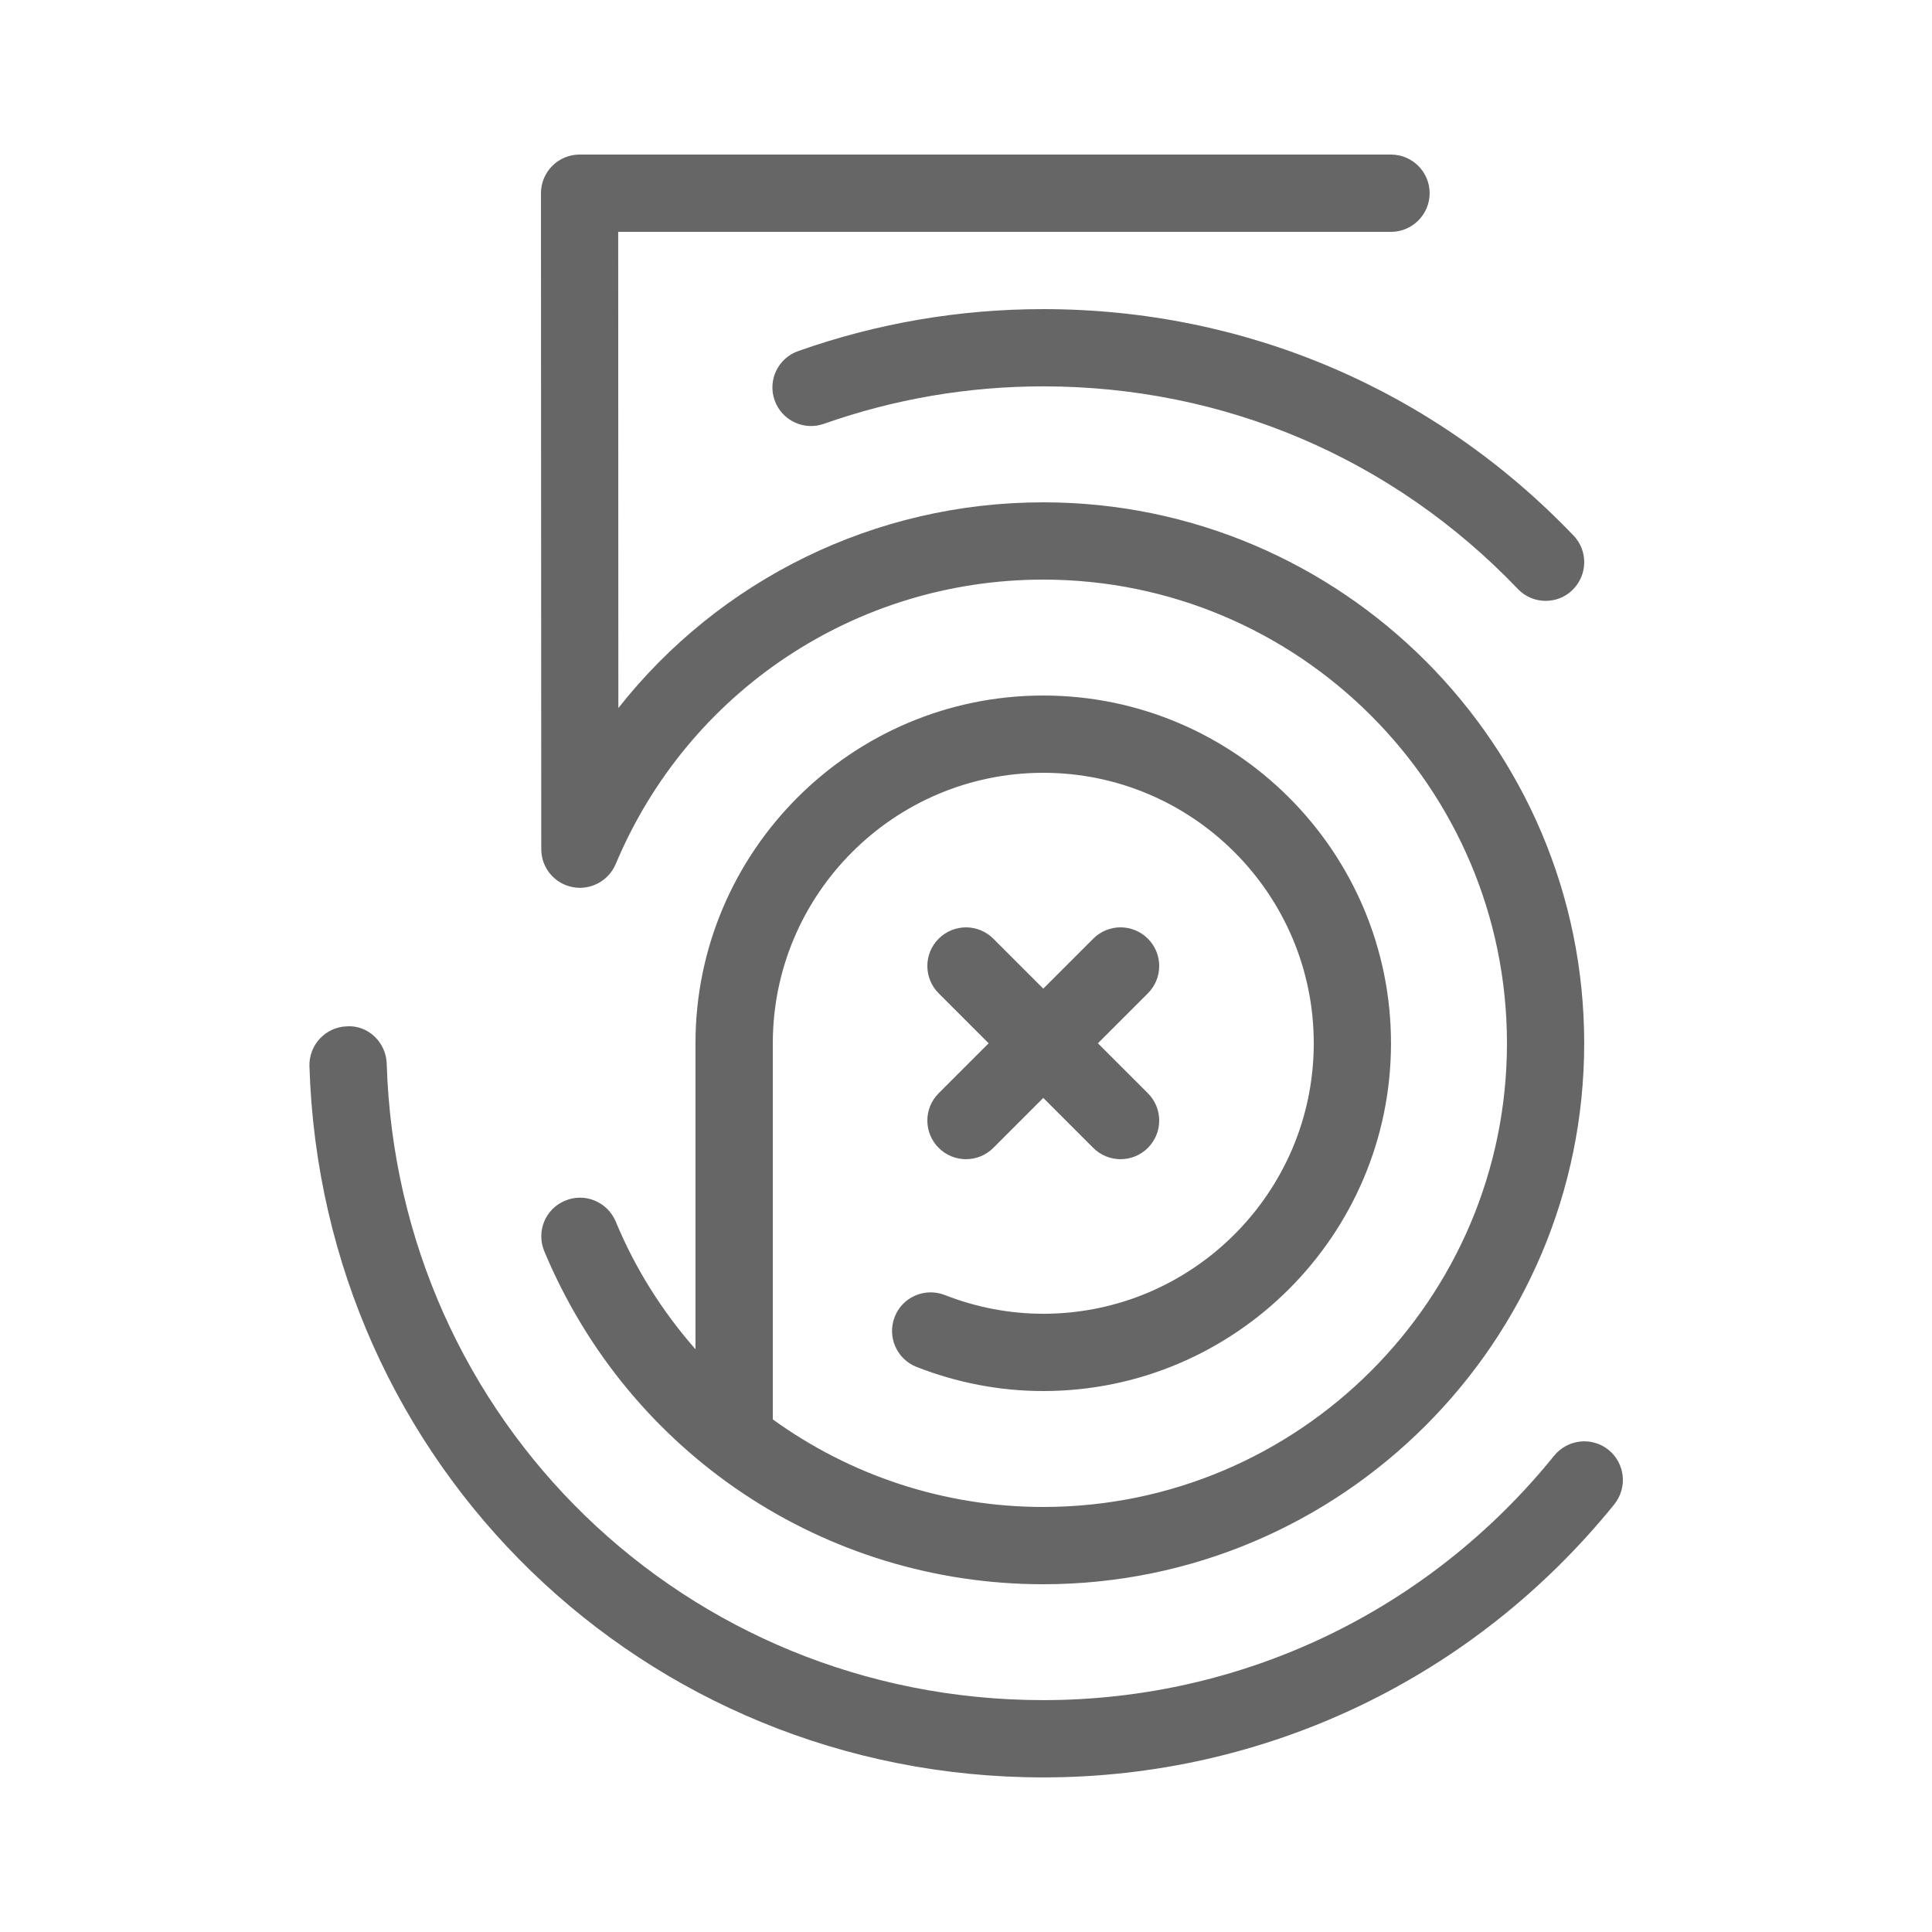 <svg fill="#666" height="50" viewBox="0 0 50 50" width="50" xmlns="http://www.w3.org/2000/svg"><path d="m15 4c-.266 0-.52.105-.707.293s-.293.441-.293.707l.008 16.977c0 .477.336.887.805.98.465.094.934-.156 1.121-.594 1.875-4.473 6.219-7.363 11.066-7.363 6.617 0 12 5.383 12 12 0 6.617-5.383 12-12 12-2.574 0-5.004-.824-7-2.266v-9.734c0-3.859 3.141-7 7-7s7 3.141 7 7-3.141 7-7 7c-.867 0-1.727-.164-2.547-.484-.516-.203-1.098.051-1.297.562-.203.516.051 1.094.562 1.297 1.059.414 2.164.625 3.281.625 4.961 0 9-4.039 9-9 0-4.961-4.039-9-9-9-4.961 0-9 4.039-9 9v7.918c-.848-.965-1.555-2.074-2.066-3.309-.215-.508-.801-.75-1.309-.535-.512.211-.75.797-.539 1.305 2.184 5.238 7.254 8.621 12.914 8.621 7.719 0 14-6.281 14-14s-6.281-14-14-14c-4.367 0-8.383 2.008-10.996 5.324l-.004-12.324h20c.551 0 1-.449 1-1s-.449-1-1-1zm12 4c-2.176 0-4.309.367-6.344 1.086-.52.184-.793.754-.609 1.273.184.523.758.793 1.277.609 1.816-.641 3.727-.969 5.676-.969 4.68 0 9.043 1.859 12.281 5.242.195.207.457.309.719.309.25 0 .5-.09.691-.277.398-.383.414-1.016.031-1.414-3.617-3.777-8.492-5.859-13.723-5.859zm-2 16c-.254 0-.512.098-.707.293-.391.391-.391 1.023 0 1.414l1.293 1.293-1.293 1.293c-.391.391-.391 1.023 0 1.414.195.195.449.293.707.293.258 0 .512-.098.707-.293l1.293-1.293 1.293 1.293c.195.195.449.293.707.293.258 0 .512-.098.707-.293.391-.391.391-1.023 0-1.414l-1.293-1.293 1.293-1.293c.391-.391.391-1.023 0-1.414s-1.023-.391-1.414 0l-1.293 1.293-1.293-1.293c-.195-.195-.453-.293-.707-.293zm-16.023 2.562c-.551.016-.984.48-.969 1.031.32 10.32 8.66 18.406 18.992 18.406 5.762 0 11.145-2.578 14.777-7.066.348-.434.281-1.062-.148-1.41-.43-.348-1.059-.277-1.406.148-3.25 4.023-8.07 6.328-13.223 6.328-9.246 0-16.707-7.234-16.992-16.469-.016-.551-.477-1.004-1.031-.969z"/></svg>